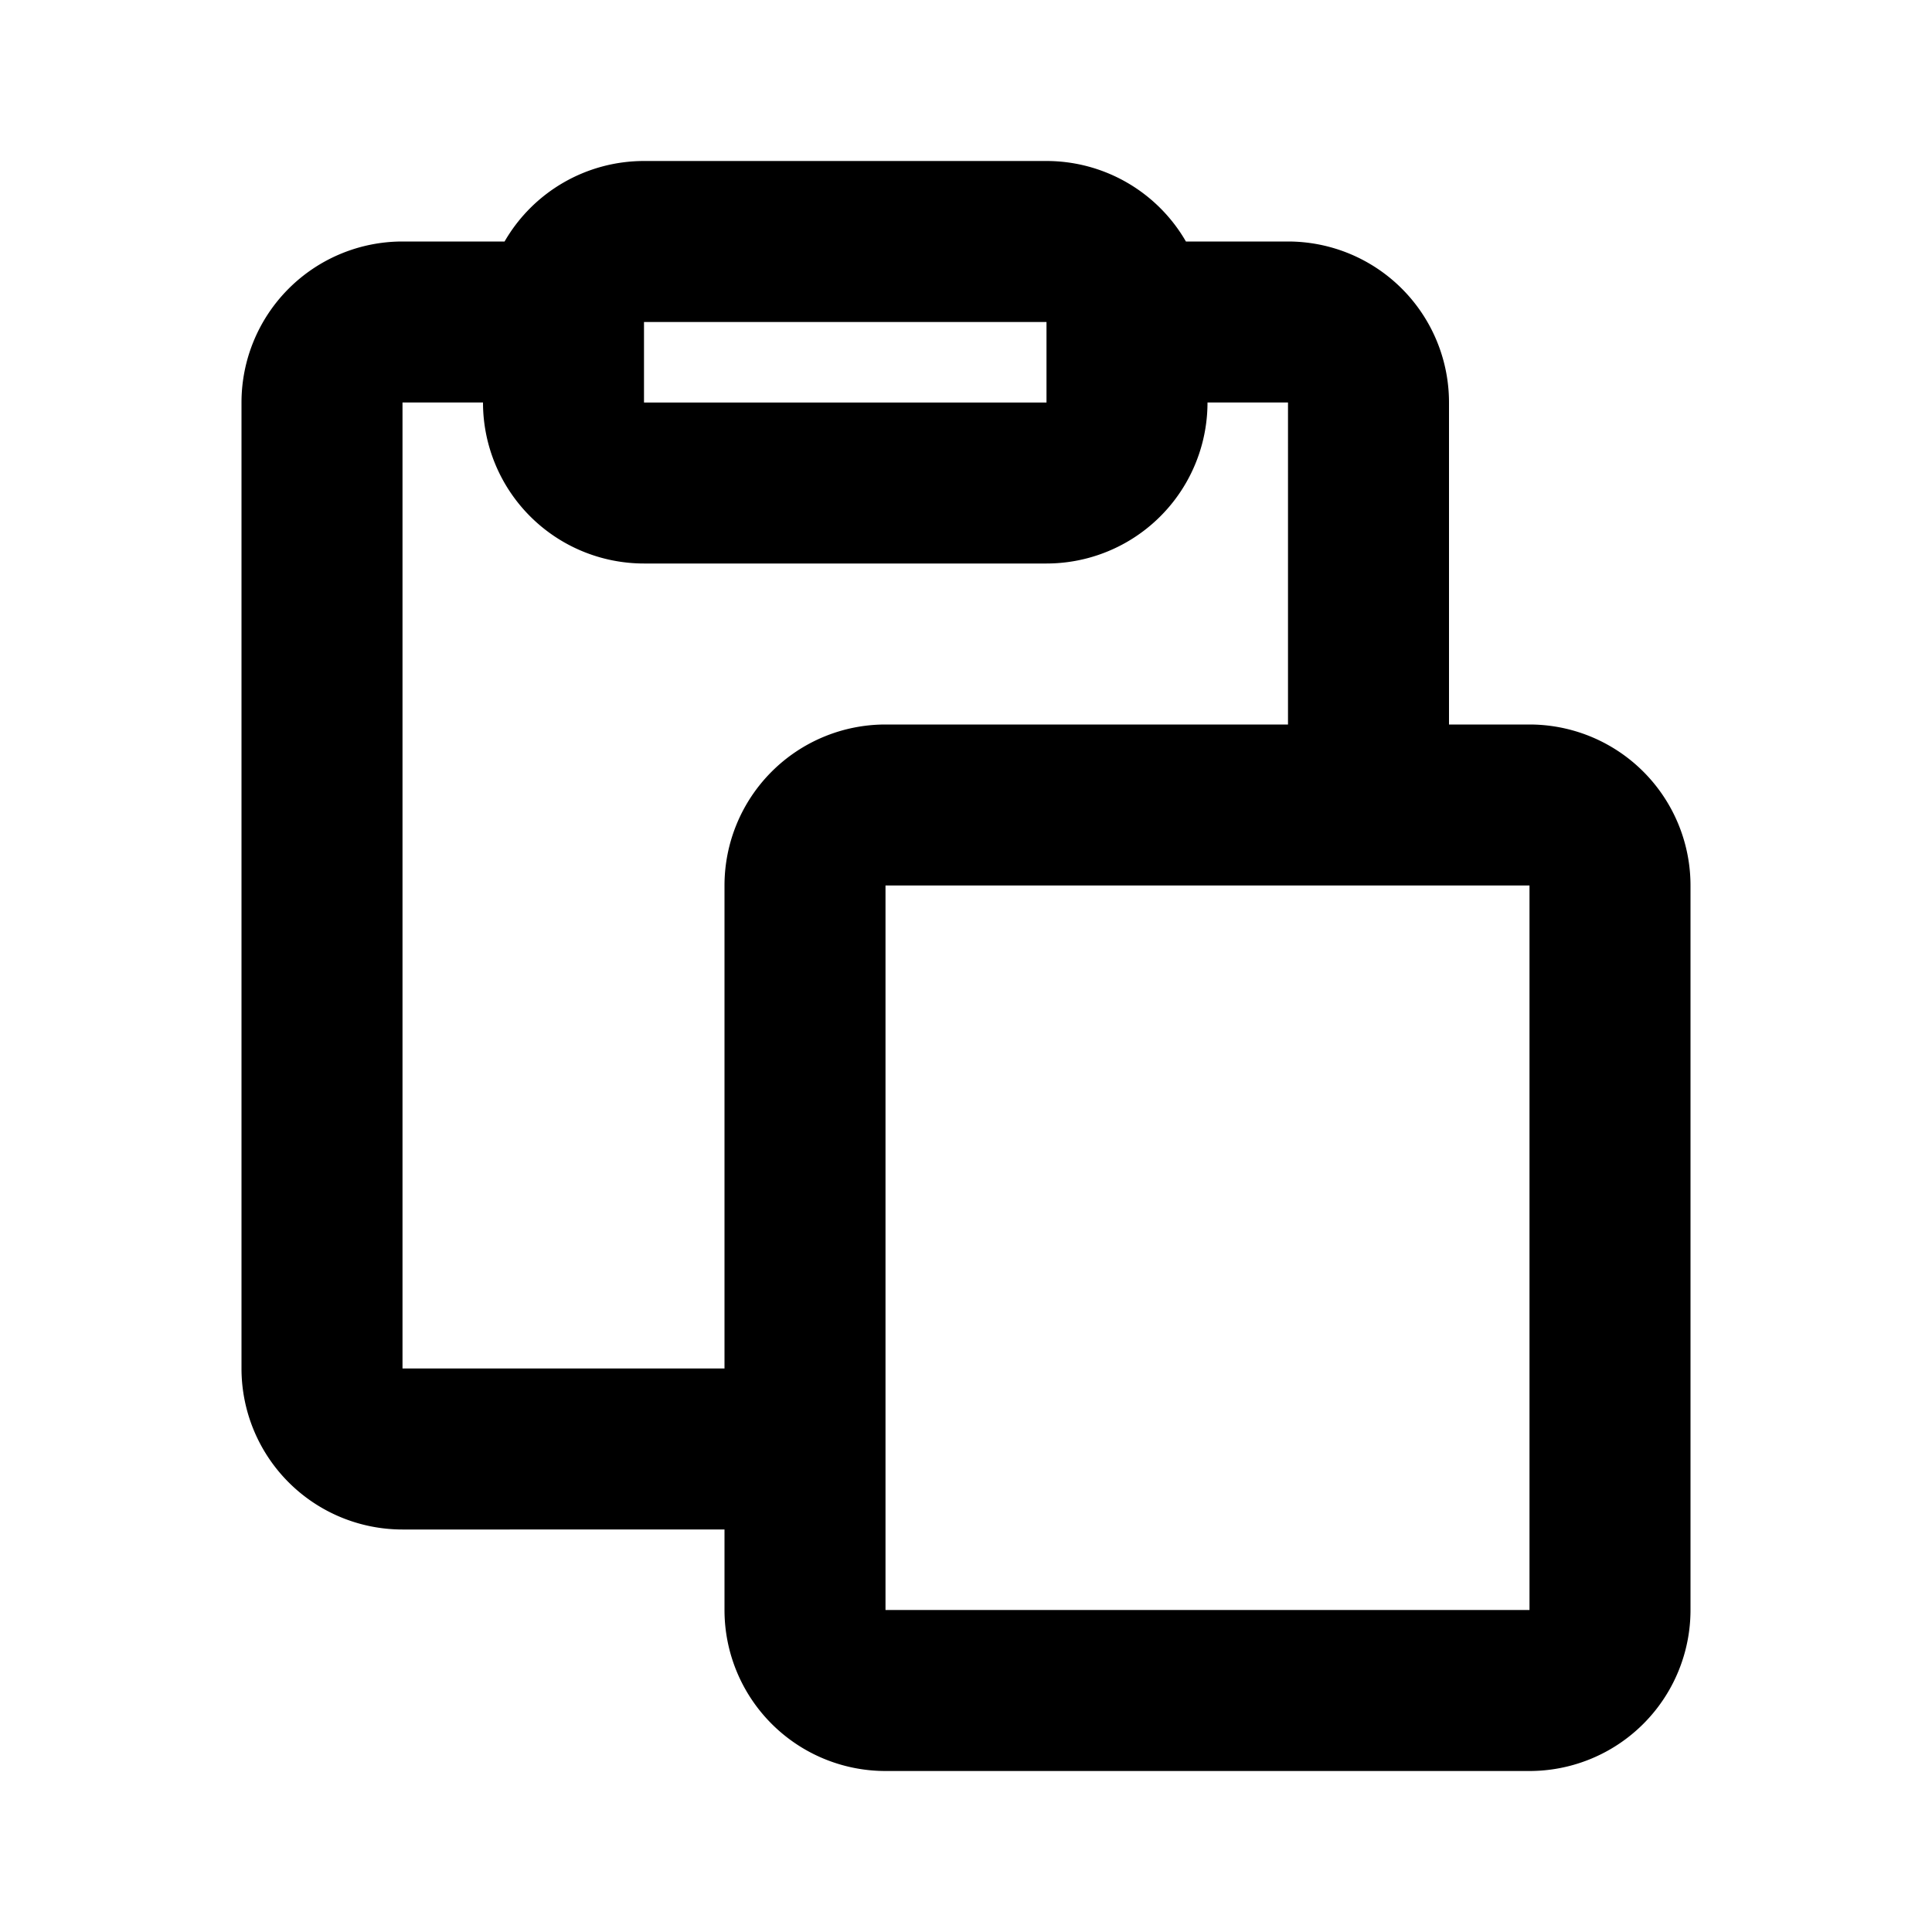 <svg xmlns="http://www.w3.org/2000/svg" xmlns:xlink="http://www.w3.org/1999/xlink" width="24" height="24" viewBox="0 0 24 24"><g fill="none" fill-rule="evenodd"><path d="m12.594 23.258l-.012.002l-.071.035l-.02.004l-.014-.004l-.071-.036q-.016-.004-.024.006l-.004.01l-.017.428l.005.02l.01.013l.104.074l.015.004l.012-.004l.104-.074l.012-.016l.004-.017l-.017-.427q-.004-.016-.016-.018m.264-.113l-.014.002l-.184.093l-.01.01l-.003.011l.018.43l.005.012l.008.008l.201.092q.019.005.029-.008l.004-.014l-.034-.614q-.005-.019-.02-.022m-.715.002a.02.02 0 0 0-.027.006l-.006.014l-.034.614q.001.018.017.024l.015-.002l.201-.093l.01-.008l.003-.011l.018-.43l-.003-.012l-.01-.01z"/><path fill="currentColor" d="M6.268 3A2 2 0 0 1 8 2h5a2 2 0 0 1 1.732 1H16a2 2 0 0 1 2 2v4h1a2 2 0 0 1 2 2v9a2 2 0 0 1-2 2h-8a2 2 0 0 1-2-2v-1H5a2 2 0 0 1-2-2V5a2 2 0 0 1 2-2zM6 5H5v12h4v-6a2 2 0 0 1 2-2h5V5h-1a2 2 0 0 1-2 2H8a2 2 0 0 1-2-2m5 6v9h8v-9zm2-7H8v1h5z"/></g></svg>